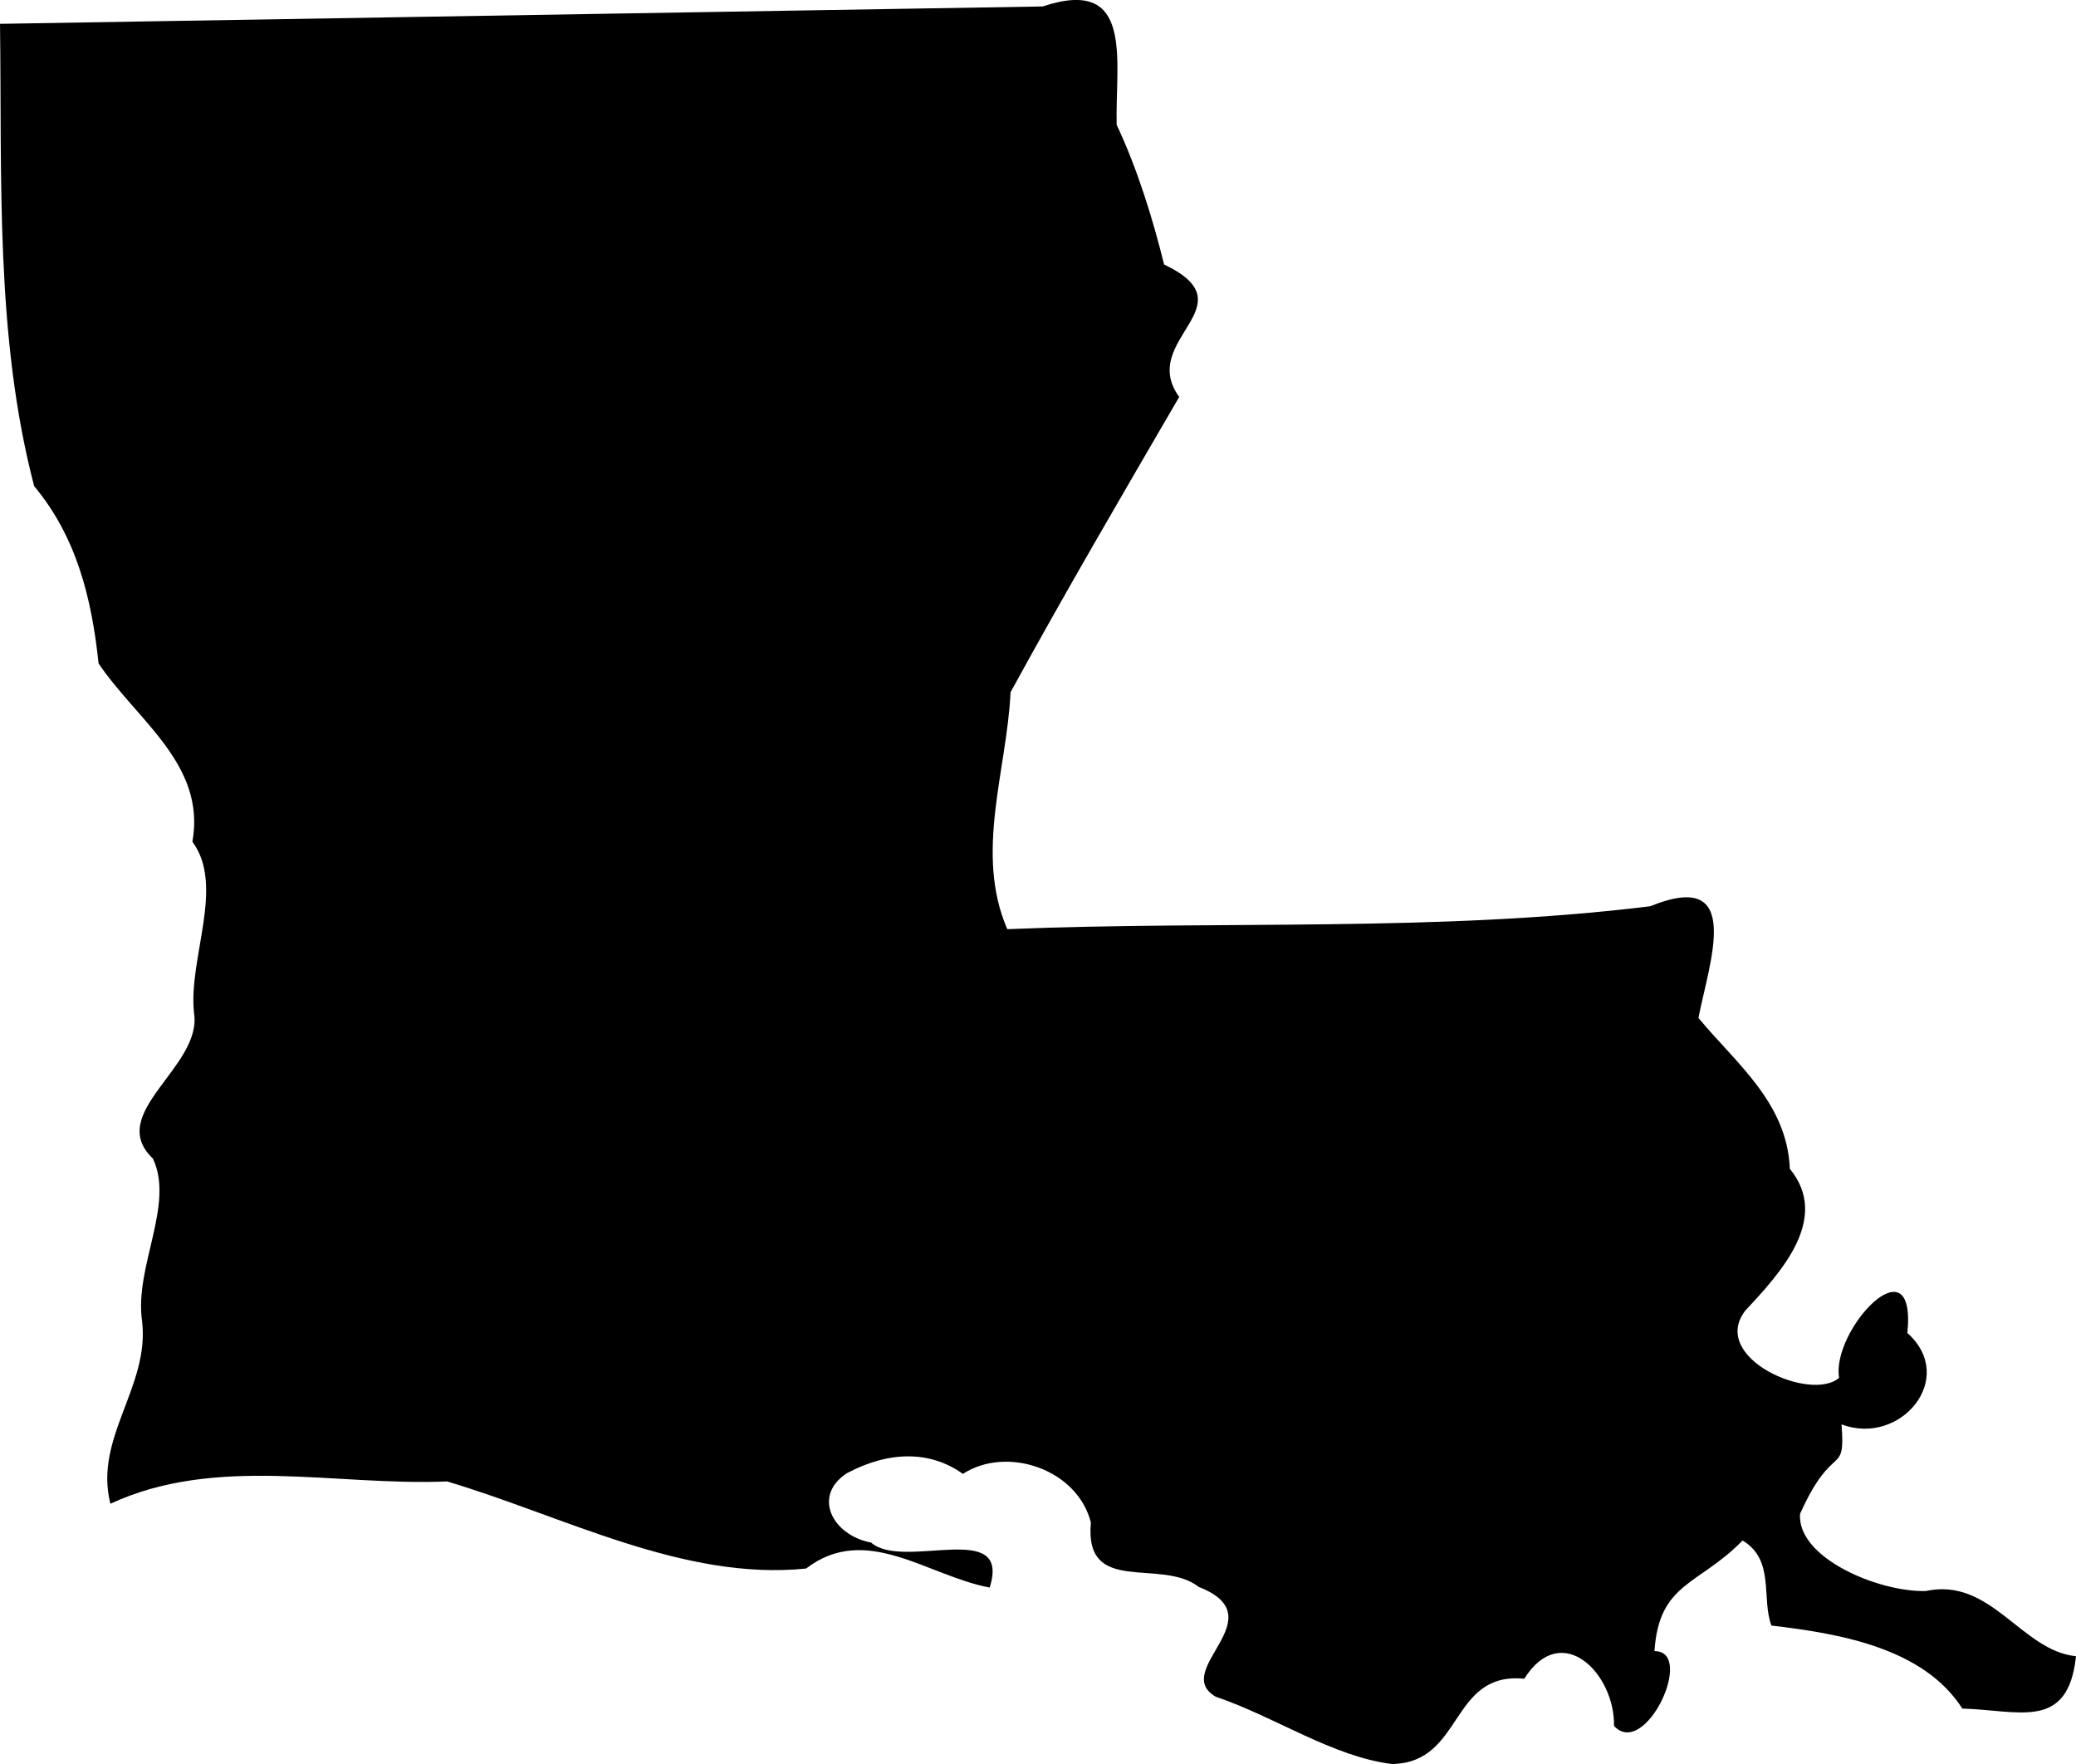 <?xml version="1.0" encoding="UTF-8" standalone="no"?>
<!-- Created with Inkscape (http://www.inkscape.org/) -->

<svg
   xmlns:dc="http://purl.org/dc/elements/1.1/"
   xmlns:cc="http://creativecommons.org/ns#"
   xmlns:rdf="http://www.w3.org/1999/02/22-rdf-syntax-ns#"
   xmlns:svg="http://www.w3.org/2000/svg"
   xmlns="http://www.w3.org/2000/svg"
   xmlns:sodipodi="http://sodipodi.sourceforge.net/DTD/sodipodi-0.dtd"
   xmlns:inkscape="http://www.inkscape.org/namespaces/inkscape"
   width="35.571mm"
   height="30.221mm"
   viewBox="0 0 126.038 107.083"
   id="svg2"
   version="1.1"
   inkscape:version="0.91 r13725"
   sodipodi:docname="la.svg">
  <defs
     id="defs4" />
  <sodipodi:namedview
     id="base"
     pagecolor="#ffffff"
     bordercolor="#666666"
     borderopacity="1.0"
     inkscape:pageopacity="0.0"
     inkscape:pageshadow="2"
     inkscape:zoom="0.35"
     inkscape:cx="483.67025"
     inkscape:cy="591.15374"
     inkscape:document-units="px"
     inkscape:current-layer="layer1"
     showgrid="false"
     inkscape:window-width="1920"
     inkscape:window-height="1017"
     inkscape:window-x="3832"
     inkscape:window-y="-8"
     inkscape:window-maximized="1" />
  <g
     inkscape:label="Layer 1"
     inkscape:groupmode="layer"
     id="layer1"
     transform="translate(610.099,-1016.433)">
    <path
       inkscape:connector-curvature="0"
       d="m -610.099,1017.882 c 0.124,9.346 -0.298,19.014 2.073,28.062 2.582,3.091 3.5,6.839 3.91,10.761 2.321,3.45 6.541,6.144 5.697,10.823 1.998,2.706 -0.261,7.062 0.099,10.401 0.521,3.277 -5.411,6.069 -2.495,8.837 1.328,2.805 -1.142,6.59 -0.658,9.867 0.472,3.997 -2.942,7.075 -1.924,11.084 6.429,-2.979 13.628,-1.067 20.442,-1.353 7.099,2.11 14.348,6.044 21.795,5.287 3.637,-2.793 7.372,0.447 11.146,1.154 1.34,-4.22 -5.238,-1.005 -7.199,-2.731 -2.371,-0.447 -3.587,-2.855 -1.452,-4.22 2.582,-1.365 5.064,-1.353 7.025,0.05 2.668,-1.725 6.95,-0.298 7.77,2.954 -0.41,4.493 4.245,2.11 6.553,3.91 4.754,1.862 -1.75,5.051 1.03,6.665 3.575,1.204 7.112,3.649 10.699,4.083 4.356,-0.062 3.488,-5.622 8.03,-5.176 2.271,-3.599 5.511,-0.31 5.449,2.867 1.899,2.035 4.965,-4.567 2.457,-4.543 0.273,-4.183 2.693,-3.984 5.349,-6.715 1.973,1.179 1.129,3.5 1.75,5.163 4.133,0.484 9.234,1.353 11.592,5.039 3.463,0.099 6.417,1.365 6.901,-3.177 -3.326,-0.335 -5.151,-4.816 -9.122,-3.959 -2.867,0.075 -7.819,-2.011 -7.633,-4.679 2.011,-4.493 2.768,-2.16 2.52,-5.436 3.575,1.353 7.062,-2.817 3.997,-5.548 0.571,-5.734 -4.629,-0.186 -4.145,2.718 -1.688,1.502 -7.881,-1.192 -5.709,-4.059 2.122,-2.284 5.213,-5.585 2.718,-8.626 -0.161,-4.046 -3.339,-6.466 -5.548,-9.16 0.645,-3.351 2.805,-9.122 -2.929,-6.777 -12.945,1.589 -26.027,0.856 -39.034,1.39 -1.998,-4.617 -0.025,-9.631 0.199,-14.385 3.301,-6.032 6.777,-11.977 10.239,-17.922 -2.532,-3.5 4.369,-5.523 -0.918,-8.043 -0.658,-2.668 -1.601,-5.771 -2.879,-8.477 -0.099,-3.848 1.117,-9.06 -4.493,-7.186 -21.099,0.347 -42.199,0.708 -63.298,1.055 z"
       id="state_la"
       class="state-svg" />
  </g>
</svg>
